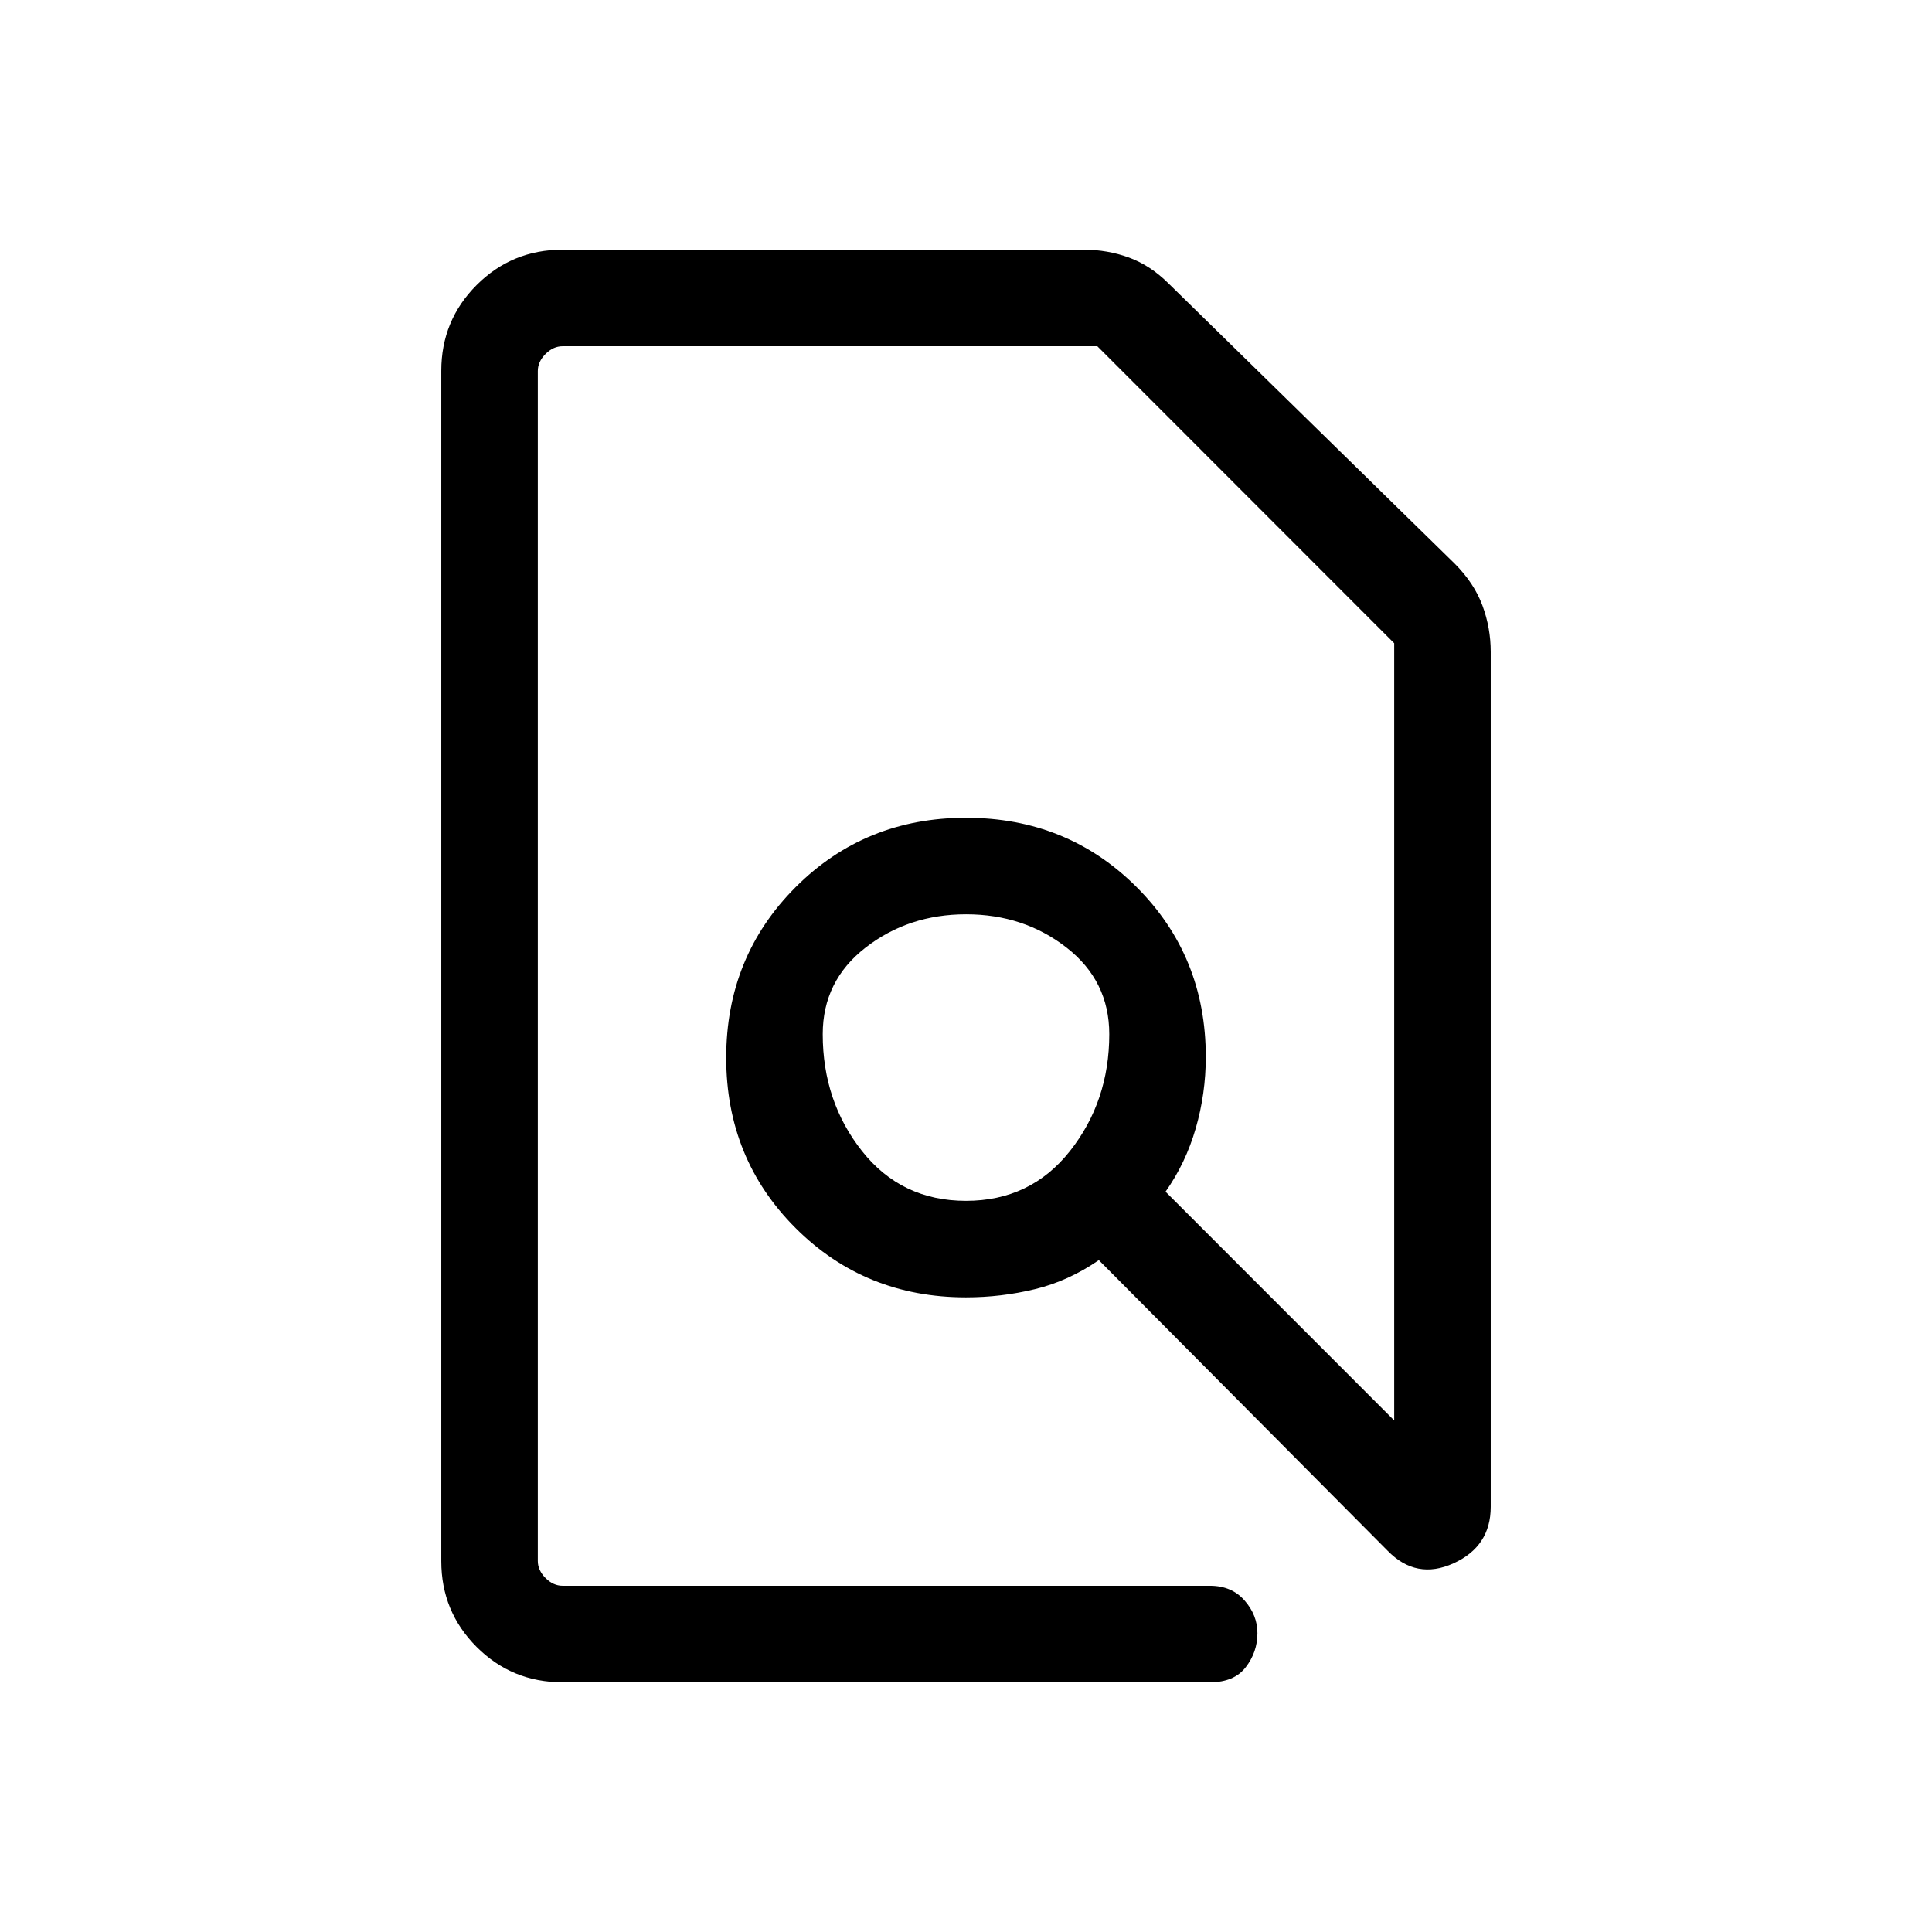 <svg xmlns="http://www.w3.org/2000/svg" height="20" viewBox="0 -960 960 960" width="20"><path d="M279.54-124.08q-25.14 0-42.7-17.56-17.57-17.57-17.57-42.62v-591.48q0-25.05 17.57-42.62 17.56-17.56 42.63-17.56h259.08q11.73 0 22.38 3.88 10.66 3.89 19.73 12.91l142.3 139.32q9.59 9.67 13.68 20.76 4.09 11.1 4.09 22.95v424.83q0 19.68-18.48 28.07t-32.76-6.26L546-333.85q-15.06 10.39-31.8 14.44-16.73 4.06-34.22 4.06-50.19 0-84.66-34.44-34.47-34.45-34.47-84.65 0-50.19 34.46-84.7 34.46-34.51 84.69-34.51t84.69 34.35q34.46 34.36 34.46 84.45 0 18.27-5 35.54t-15 31.45l113.62 113.67v-386.19L545.26-787.96H279.54q-4.62 0-8.46 3.84-3.85 3.85-3.85 8.47v591.3q0 4.62 3.85 8.47 3.84 3.84 8.46 3.84h321.69q10.79 0 17.18 7.3 6.4 7.29 6.4 16.27 0 9.35-5.79 16.87-5.79 7.52-17.76 7.52H279.54ZM480-363.31q32.08 0 51.64-24.73 19.55-24.74 19.55-58.08 0-26.5-21.24-43.03-21.25-16.54-49.89-16.54t-49.95 16.54q-21.3 16.53-21.3 43.03 0 33.42 19.55 58.11 19.56 24.7 51.64 24.7Zm0-92.81Zm0 0Z"/></svg>